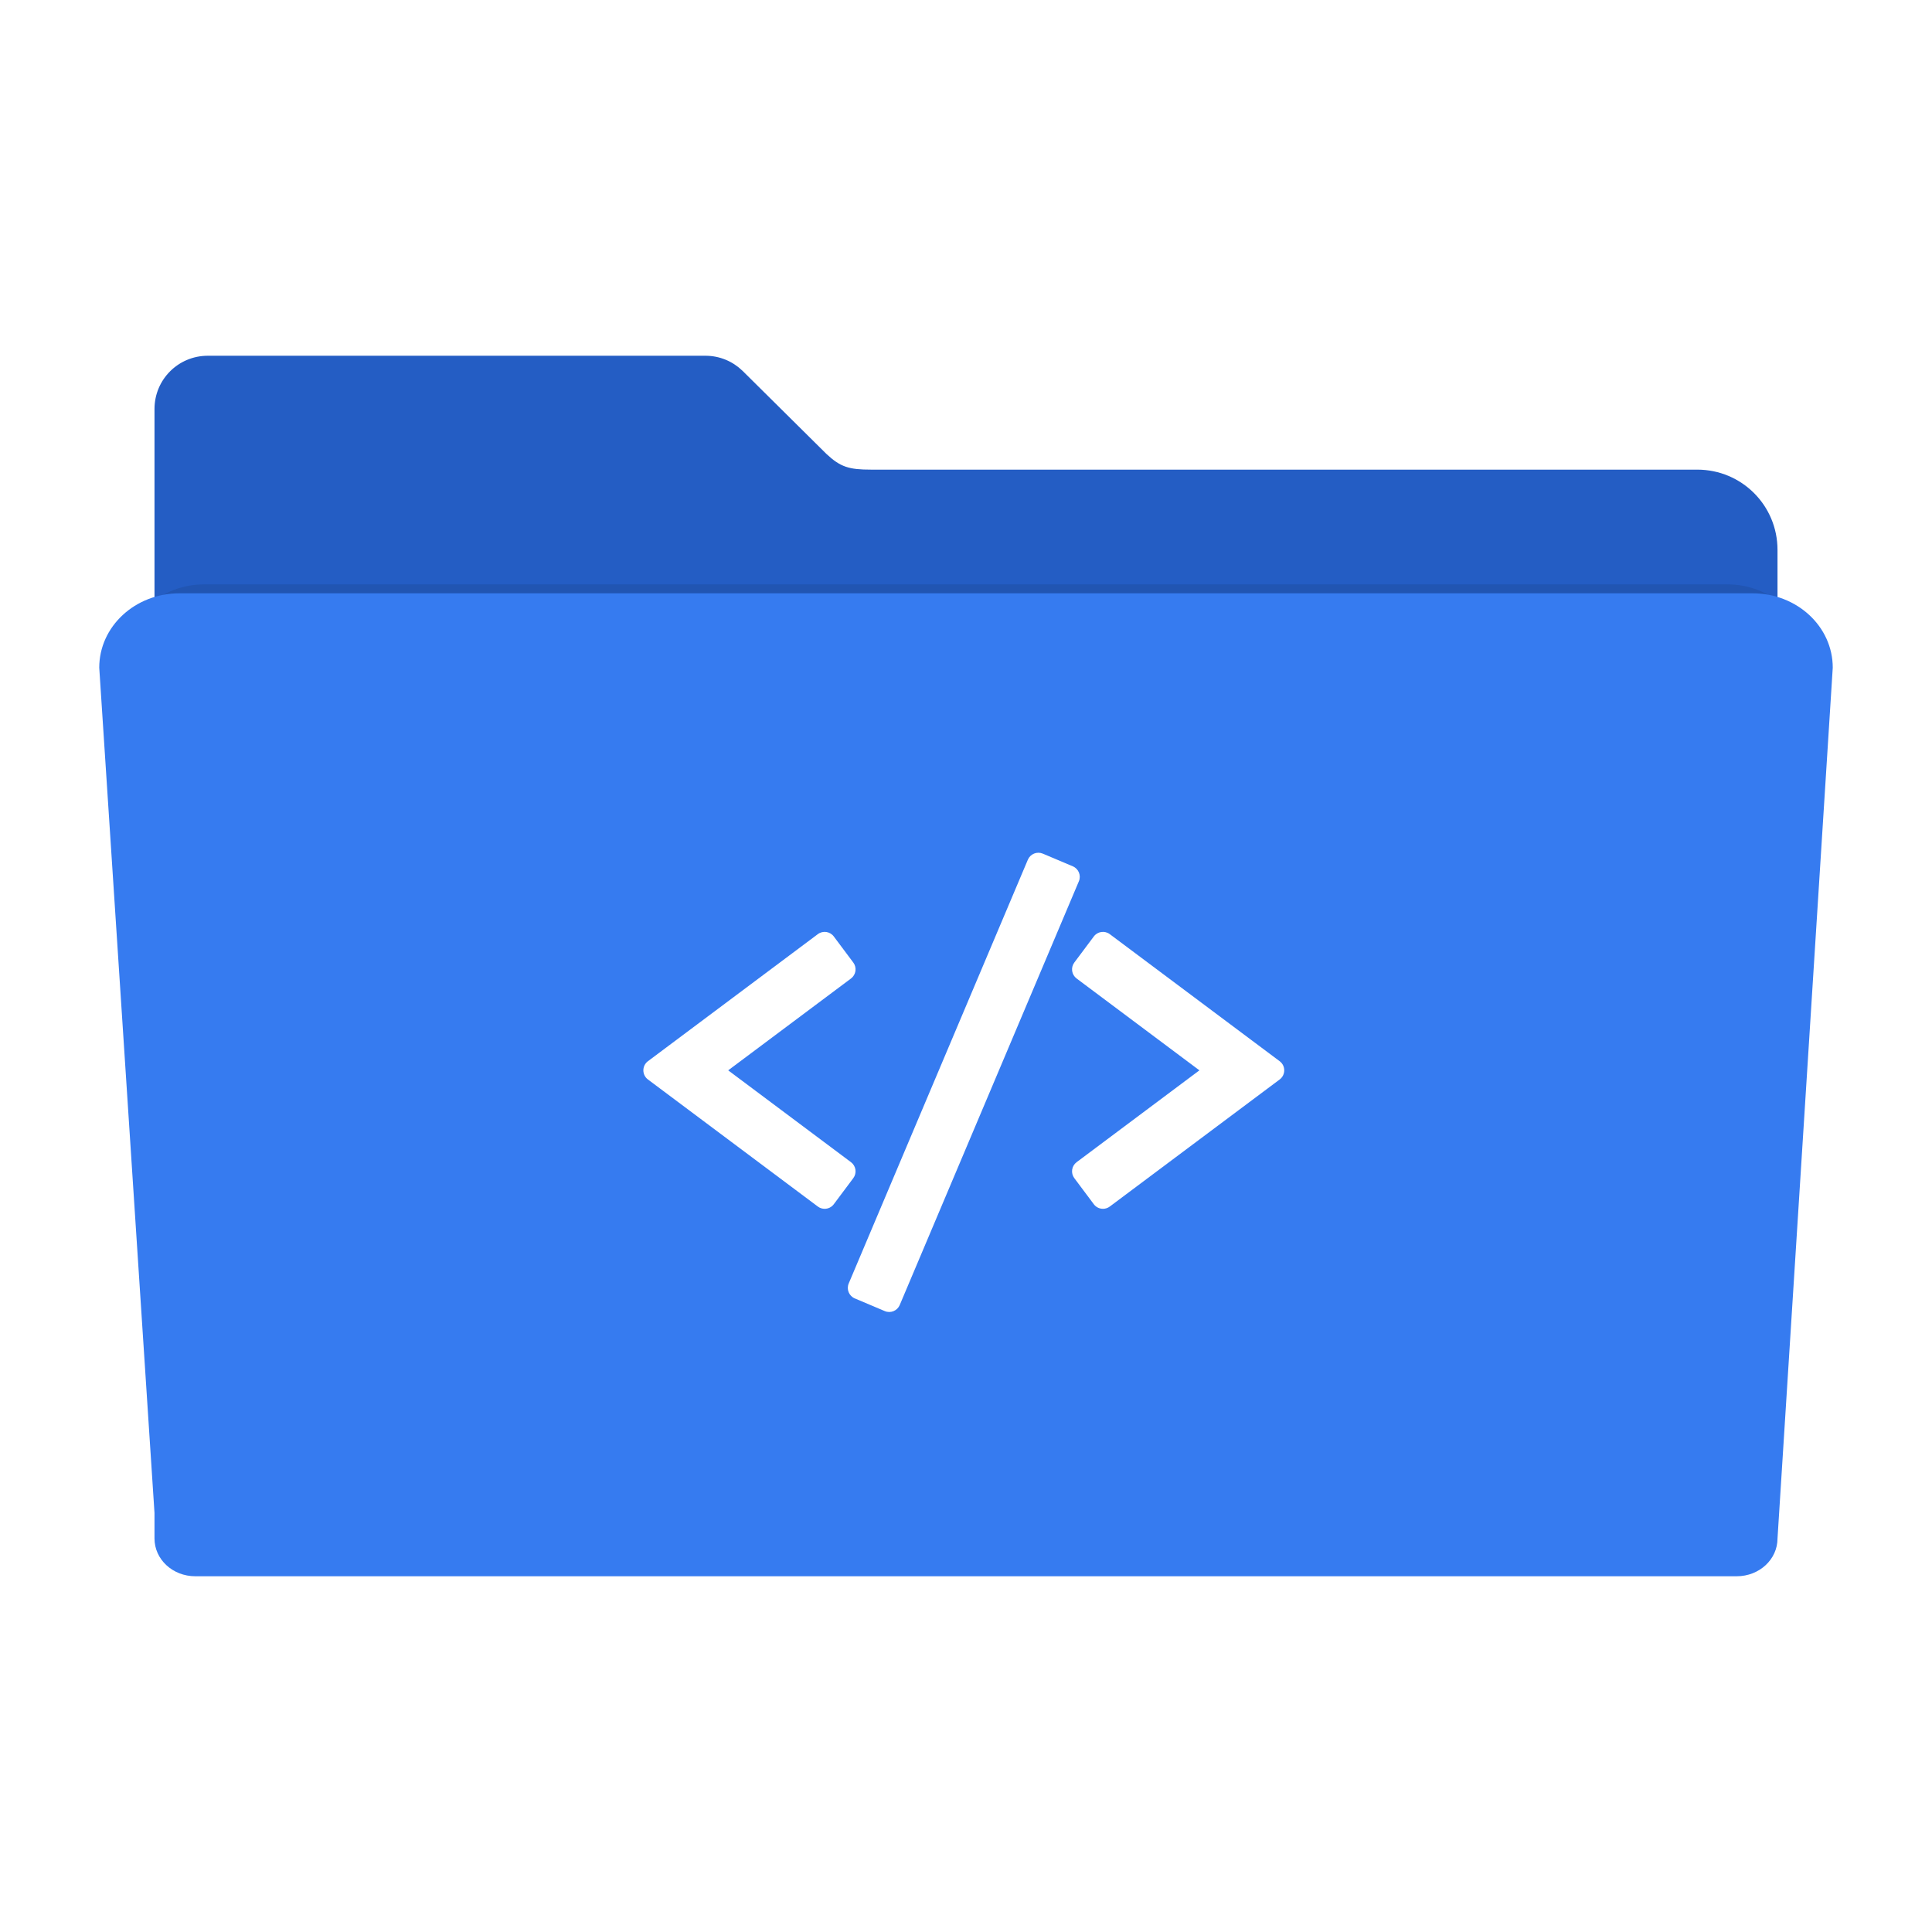<?xml version="1.0" encoding="UTF-8" standalone="no"?>
<svg
   xmlns:dc="http://purl.org/dc/elements/1.1/"
   xmlns:cc="http://creativecommons.org/ns#"
   xmlns:rdf="http://www.w3.org/1999/02/22-rdf-syntax-ns#"
   xmlns:svg="http://www.w3.org/2000/svg"
   xmlns="http://www.w3.org/2000/svg"
   xmlns:sodipodi="http://sodipodi.sourceforge.net/DTD/sodipodi-0.dtd"
   xmlns:inkscape="http://www.inkscape.org/namespaces/inkscape"
   width="512"
   height="512"
   version="1.1"
   viewBox="0 0 512 512"
   id="svg13"
   sodipodi:docname="folder-script.svg"
   inkscape:version="0.92.2 (5c3e80d, 2017-08-06)">
  <sodipodi:namedview
     pagecolor="#ffffff"
     bordercolor="#666666"
     borderopacity="1"
     objecttolerance="10"
     gridtolerance="10"
     guidetolerance="10"
     inkscape:pageopacity="0"
     inkscape:pageshadow="2"
     inkscape:window-width="1920"
     inkscape:window-height="994"
     id="namedview15"
     showgrid="false"
     inkscape:zoom="0.65186406"
     inkscape:cx="-103.57365"
     inkscape:cy="80.294753"
     inkscape:window-x="1080"
     inkscape:window-y="581"
     inkscape:window-maximized="1"
     inkscape:current-layer="svg13" />
  <defs
     id="defs5">
    <filter
       id="filter4166"
       style="color-interpolation-filters:sRGB"
       width="1.056"
       height="1.099"
       x="-.03"
       y="-.05">
      <feGaussianBlur
         stdDeviation="5.9"
         id="feGaussianBlur2" />
    </filter>
  </defs>
  <path
     style="fill:#245dc4;fill-rule:evenodd;stroke:#000000;stroke-width:0"
     d="m 55.067,94.277 c -7.824,0 -14.124,6.298 -14.124,14.122 l 0,37.329 0,120.132 0,121.546 0,7.307 c 0,5.988 4.82,10.807 10.807,10.807 l 408.499,0 c 5.988,0 10.809,-4.82 10.809,-10.807 l 0,-128.853 -0.002,0 0,-120.132 c 0,-11.783 -9.486,-21.269 -21.269,-21.269 l -218.968,0 c -5.816,0 -8.114,-0.685 -11.839,-4.189 L 197.013,98.501 c -0.075,-0.076 -0.152,-0.15 -0.228,-0.225 l -0.044,-0.043 -0.002,0.002 c -2.537,-2.449 -5.988,-3.958 -9.81,-3.958 z"
     id="path7" />
  <path
     style="opacity:0.3;fill-rule:evenodd;stroke:#000000;stroke-width:0;filter:url(#filter4166)"
     d="m 28.241,148.072 c -12.876,0 -23.241,9.607 -23.241,21.541 l 16,244.762 0,7.4 c 0,6.064 5.267,10.945 11.81,10.945 l 446.379,0 c 6.543,0 11.811,-4.881 11.811,-10.945 l 15.998,-252.162 c 0,-11.934 -10.365,-21.541 -23.241,-21.541 l -455.515,0 z"
     transform="matrix(0.886,0,0,0.863,29.118,27.075)"
     id="path9" />
  <path
     style="fill:#367bf0;fill-rule:evenodd;stroke:#000000;stroke-width:0"
     d="m 47.57,157.231 c -11.783,0 -21.269,8.792 -21.269,19.713 l 14.642,223.991 v 6.772 c 0,5.549 4.82,10.016 10.807,10.016 H 460.25 c 5.988,0 10.809,-4.467 10.809,-10.016 l 14.64,-230.763 c 0,-10.921 -9.486,-19.713 -21.269,-19.713 H 47.57 Z"
     id="path11" />
  <path
     style="color:#000000;font-style:normal;font-variant:normal;font-weight:normal;font-stretch:normal;font-size:medium;line-height:normal;font-family:Sans;-inkscape-font-specification:Sans;text-indent:0;text-align:start;text-decoration:none;text-decoration-line:none;letter-spacing:normal;word-spacing:normal;text-transform:none;writing-mode:lr-tb;direction:ltr;baseline-shift:baseline;text-anchor:start;display:inline;overflow:visible;visibility:visible;fill:#ffffff;fill-opacity:1;stroke:#ffffff;stroke-width:8.053;stroke-miterlimit:4;stroke-dasharray:none;stroke-opacity:1;marker:none;enable-background:accumulate"
     d="m 210.266,677.756 v 10.239 h 66.883 l 29.679,36.225 v 71.232 h -9.28 v 8.79 h 18.059 l -0.391,-82.143 v -2.122 l -34.592,-42.222 z m 0.134,16.913 v 20.459 h 8.388 v -20.459 z m 0,40.936 v 20.477 h 8.388 v -20.477 z m 0,42.709 v 17.138 h -14.026 v 8.774 h 14.026 v 15.476 h 8.374 v -15.476 h 14.042 v -8.774 h -14.042 v -17.138 z m 40.645,17.138 v 8.79 h 24.032 v -8.79 z"
     id="path143"
     inkscape:connector-curvature="0"
     sodipodi:nodetypes="cccccccccccccccccccccccccccccccccccccccc" />
  <g
     transform="matrix(5.475,0,0,5.475,-2373.342,-2561.598)"
     id="layer1-6"
     inkscape:label="Capa 1"
     style="fill:#ffffff">
    <g
       inkscape:label="Capa 1"
       id="layer1-1-5"
       transform="translate(547.694,-328.641)"
       style="fill:#ffffff">
      <g
         transform="matrix(0.126,0,0,0.126,-162.532,751.546)"
         id="g4265-5"
         style="fill:#ffffff">
        <g
           id="g5246-7-3"
           transform="translate(673.228,402.741)"
           style="fill:#ffffff">
          <g
             transform="matrix(7.928,0,0,7.928,-3744.383,-3803.042)"
             id="layer1-4"
             inkscape:label="Capa 1"
             style="fill:#ffffff">
            <g
               inkscape:label="Capa 1"
               id="layer1-1-7"
               transform="translate(547.694,-328.641)"
               style="fill:#ffffff">
              <g
                 transform="matrix(0.126,0,0,0.126,-162.532,751.546)"
                 id="g4265-9"
                 style="fill:#ffffff">
                <g
                   style="fill:#ffffff;fill-opacity:1"
                   transform="matrix(-0.145,0,0,0.145,1267.884,1113.402)"
                   id="g10822-9-7">
                  <g
                     style="fill:#ffffff;fill-opacity:1"
                     id="g5043"
                     transform="matrix(-7.073,0,0,7.002,2712.232,-7878.291)">
                    <g
                       transform="matrix(0.118,0,0,0.118,-131.569,724.006)"
                       id="g6727"
                       style="fill:#ffffff;fill-opacity:1">
                      <g
                         transform="matrix(10.351,0,0,10.457,-1416.334,-1118.961)"
                         style="fill:#ffffff;fill-opacity:1"
                         id="g11424">
                        <path
                           style="fill:#ffffff;fill-opacity:1"
                           inkscape:connector-curvature="0"
                           d="m 129.532,225.558 c -0.133,-0.919 -0.625,-1.747 -1.368,-2.303 l -37.7,-28.193 37.7,-28.193 c 0.743,-0.556 1.235,-1.384 1.368,-2.303 0.132,-0.919 -0.105,-1.852 -0.662,-2.597 l -5.989,-8.008 c -1.159,-1.548 -3.351,-1.865 -4.899,-0.706 l -52.157,39.004 c -0.883,0.66 -1.404,1.699 -1.404,2.803 0,1.104 0.521,2.143 1.404,2.803 l 52.157,39.004 c 0.628,0.471 1.364,0.697 2.093,0.697 1.066,0 2.119,-0.484 2.806,-1.403 l 5.989,-8.008 c 0.556,-0.745 0.794,-1.678 0.662,-2.597 z"
                           id="path11426" />
                        <path
                           style="fill:#ffffff;fill-opacity:1"
                           inkscape:connector-curvature="0"
                           d="m 259.766,192.259 -52.155,-39.004 c -1.548,-1.158 -3.74,-0.841 -4.898,0.706 l -5.989,8.008 c -0.556,0.744 -0.794,1.678 -0.662,2.597 0.133,0.918 0.624,1.747 1.368,2.303 l 37.699,28.193 -37.699,28.193 c -0.744,0.556 -1.235,1.385 -1.368,2.303 -0.132,0.919 0.105,1.853 0.662,2.597 l 5.989,8.008 c 0.688,0.919 1.74,1.403 2.806,1.403 0.729,0 1.464,-0.227 2.093,-0.697 l 52.155,-39.004 c 0.883,-0.66 1.404,-1.699 1.404,-2.803 0,-1.104 -0.522,-2.143 -1.405,-2.803 z"
                           id="path11428" />
                        <path
                           style="fill:#ffffff;fill-opacity:1"
                           inkscape:connector-curvature="0"
                           d="m 196.264,132.436 -9.211,-3.895 c -0.854,-0.362 -1.818,-0.368 -2.679,-0.02 -0.86,0.349 -1.547,1.025 -1.908,1.88 l -55,130.084 c -0.753,1.78 0.08,3.834 1.861,4.587 l 9.211,3.895 c 0.435,0.185 0.899,0.276 1.363,0.276 0.447,0 0.894,-0.086 1.316,-0.257 0.86,-0.349 1.546,-1.025 1.908,-1.88 l 55,-130.084 c 0.752,-1.78 -0.081,-3.833 -1.861,-4.586 z"
                           id="path11430" />
                      </g>
                    </g>
                  </g>
                </g>
              </g>
            </g>
          </g>
        </g>
      </g>
    </g>
  </g>
</svg>
